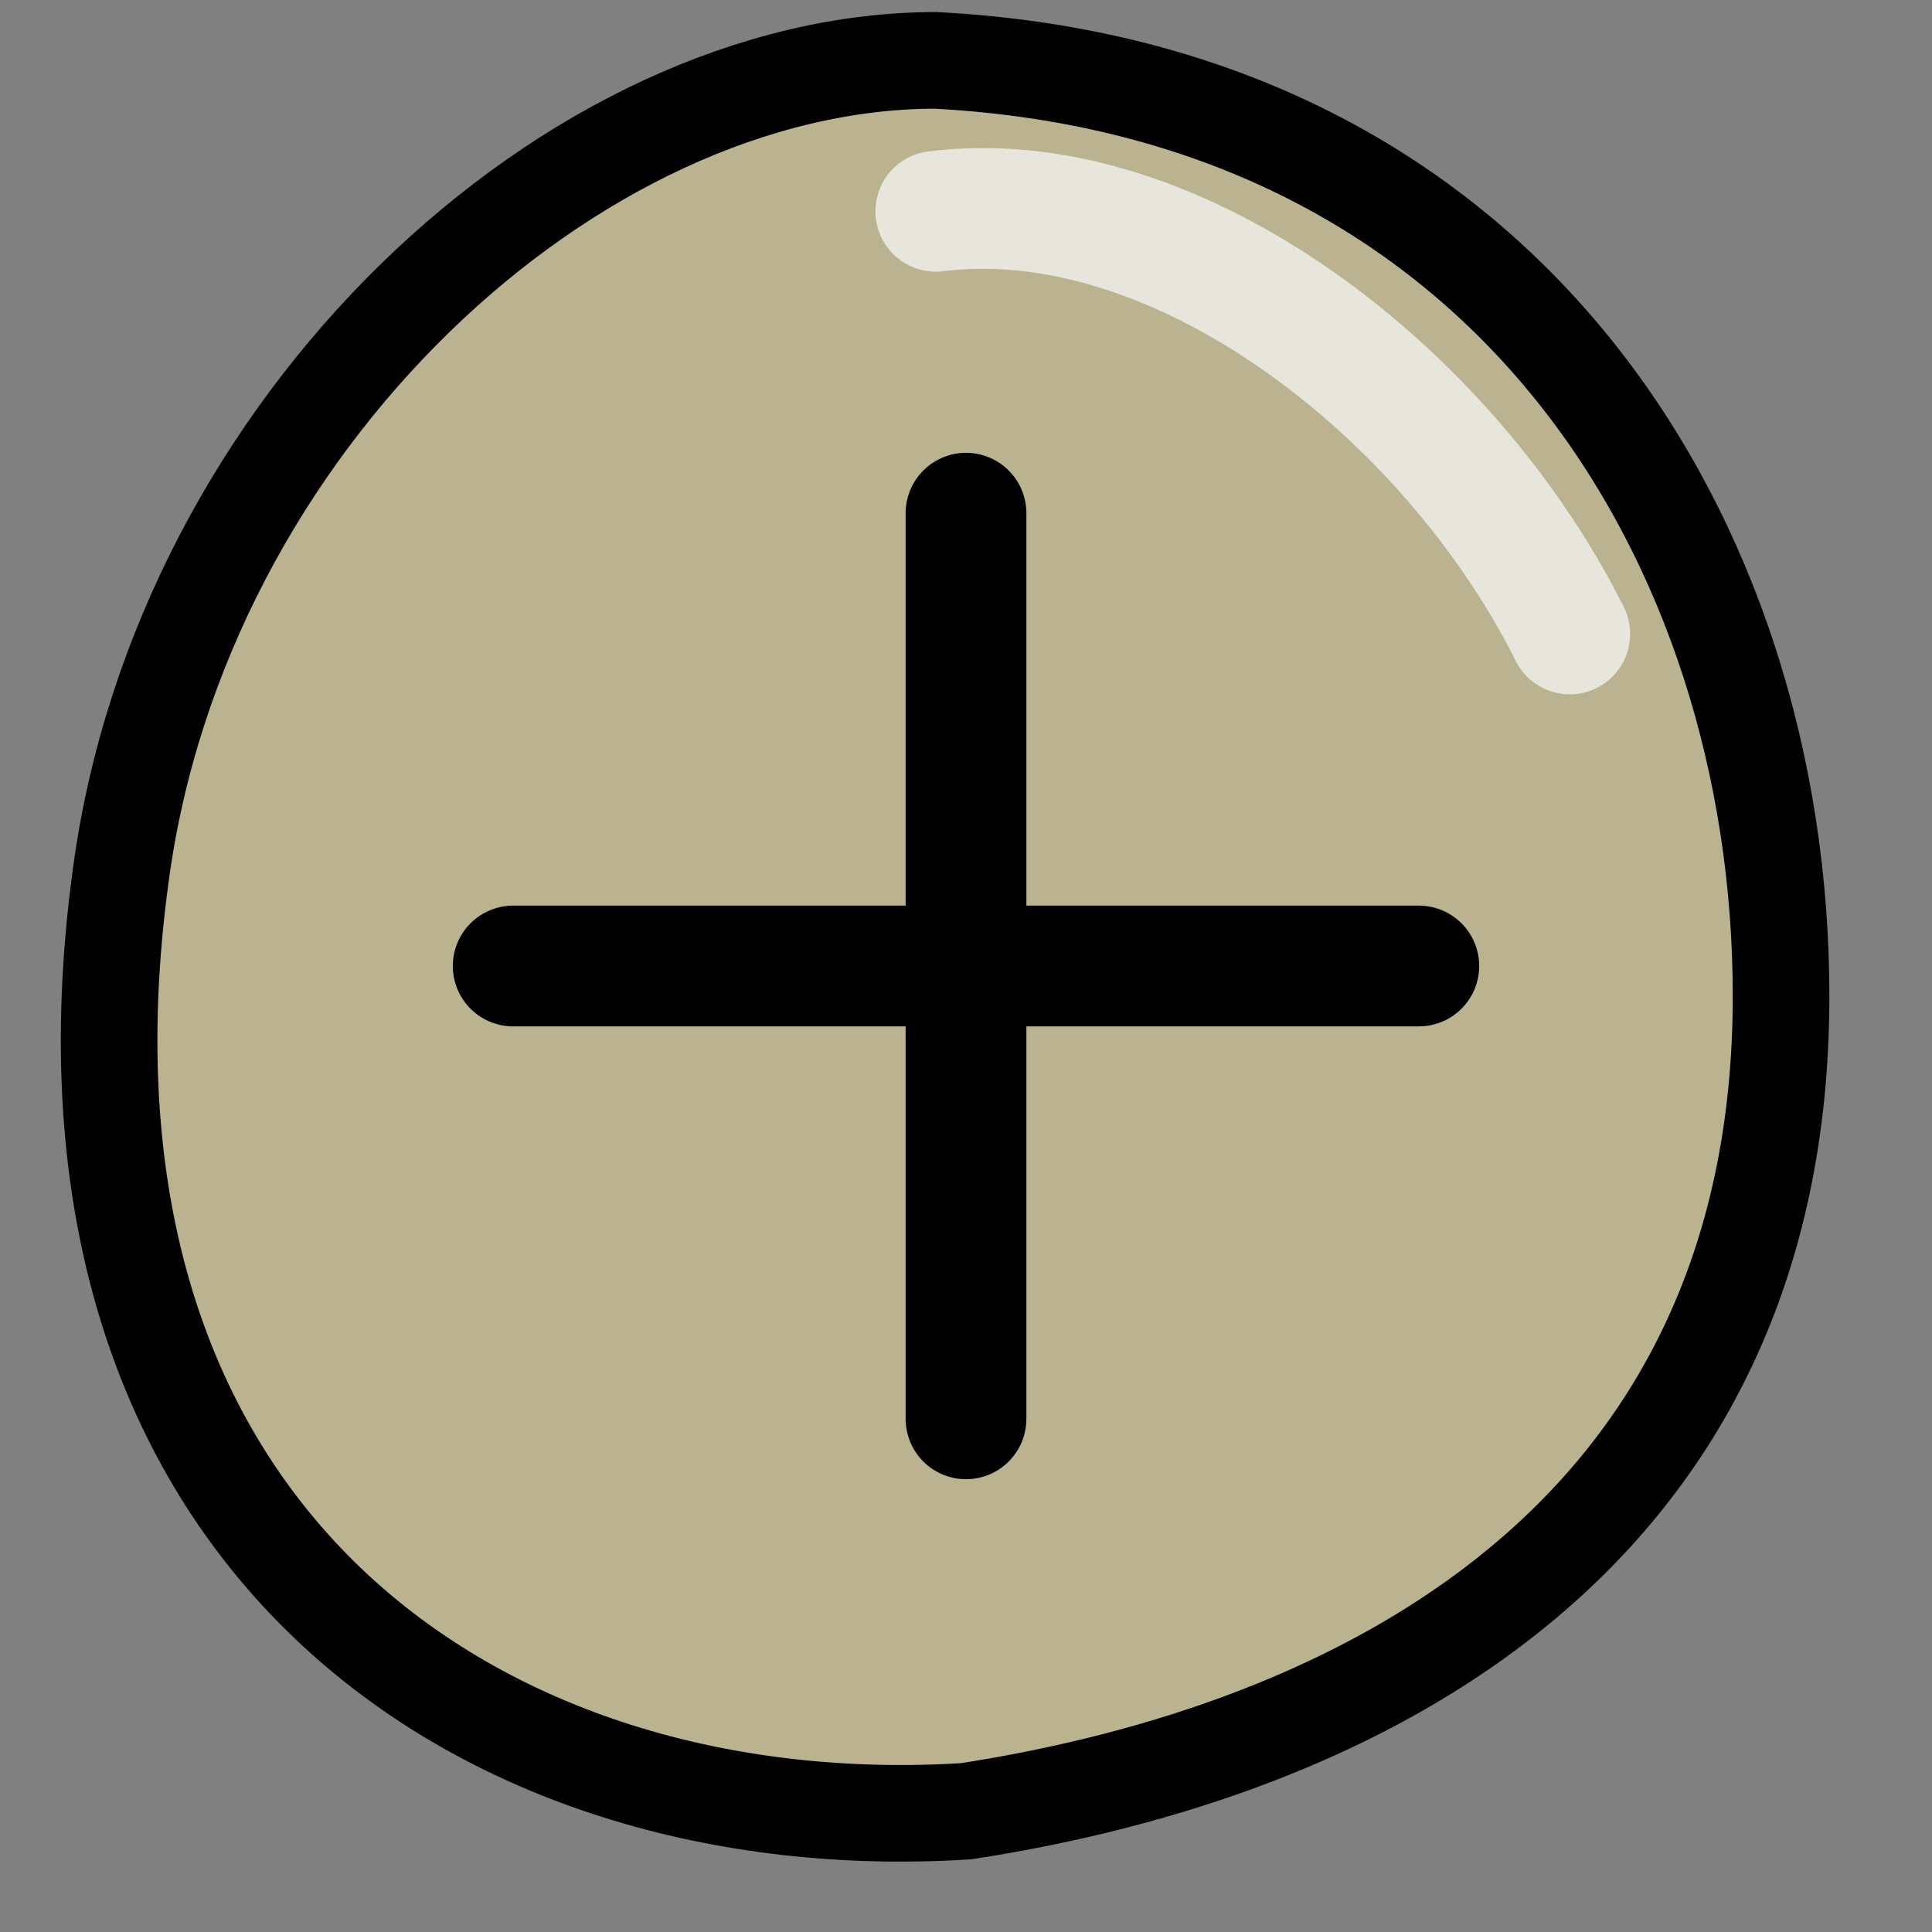 <svg xmlns="http://www.w3.org/2000/svg" width="16" height="16"><rect width="100%" height="100%" fill="#808080" stroke="none"/><path d="M7.75.5c4.75.25 7 4 7 7.75 0 4.5-3.5 6.25-6.75 6.75-4 .25-7.75-2.25-7-7.75.5-3.75 3.75-6.75 6.75-6.75Z" fill="#BBB390" stroke="#000" stroke-width=".8"/><path d="M8 11.75v-7.5M4.25 8h7.5" stroke="#000" stroke-linecap="round"/><path d="M7.75 1.75c2-.25 4.25 1.5 5.25 3.5" fill="none" stroke="#EBEBE4" stroke-linecap="round" stroke-opacity=".9"/></svg>